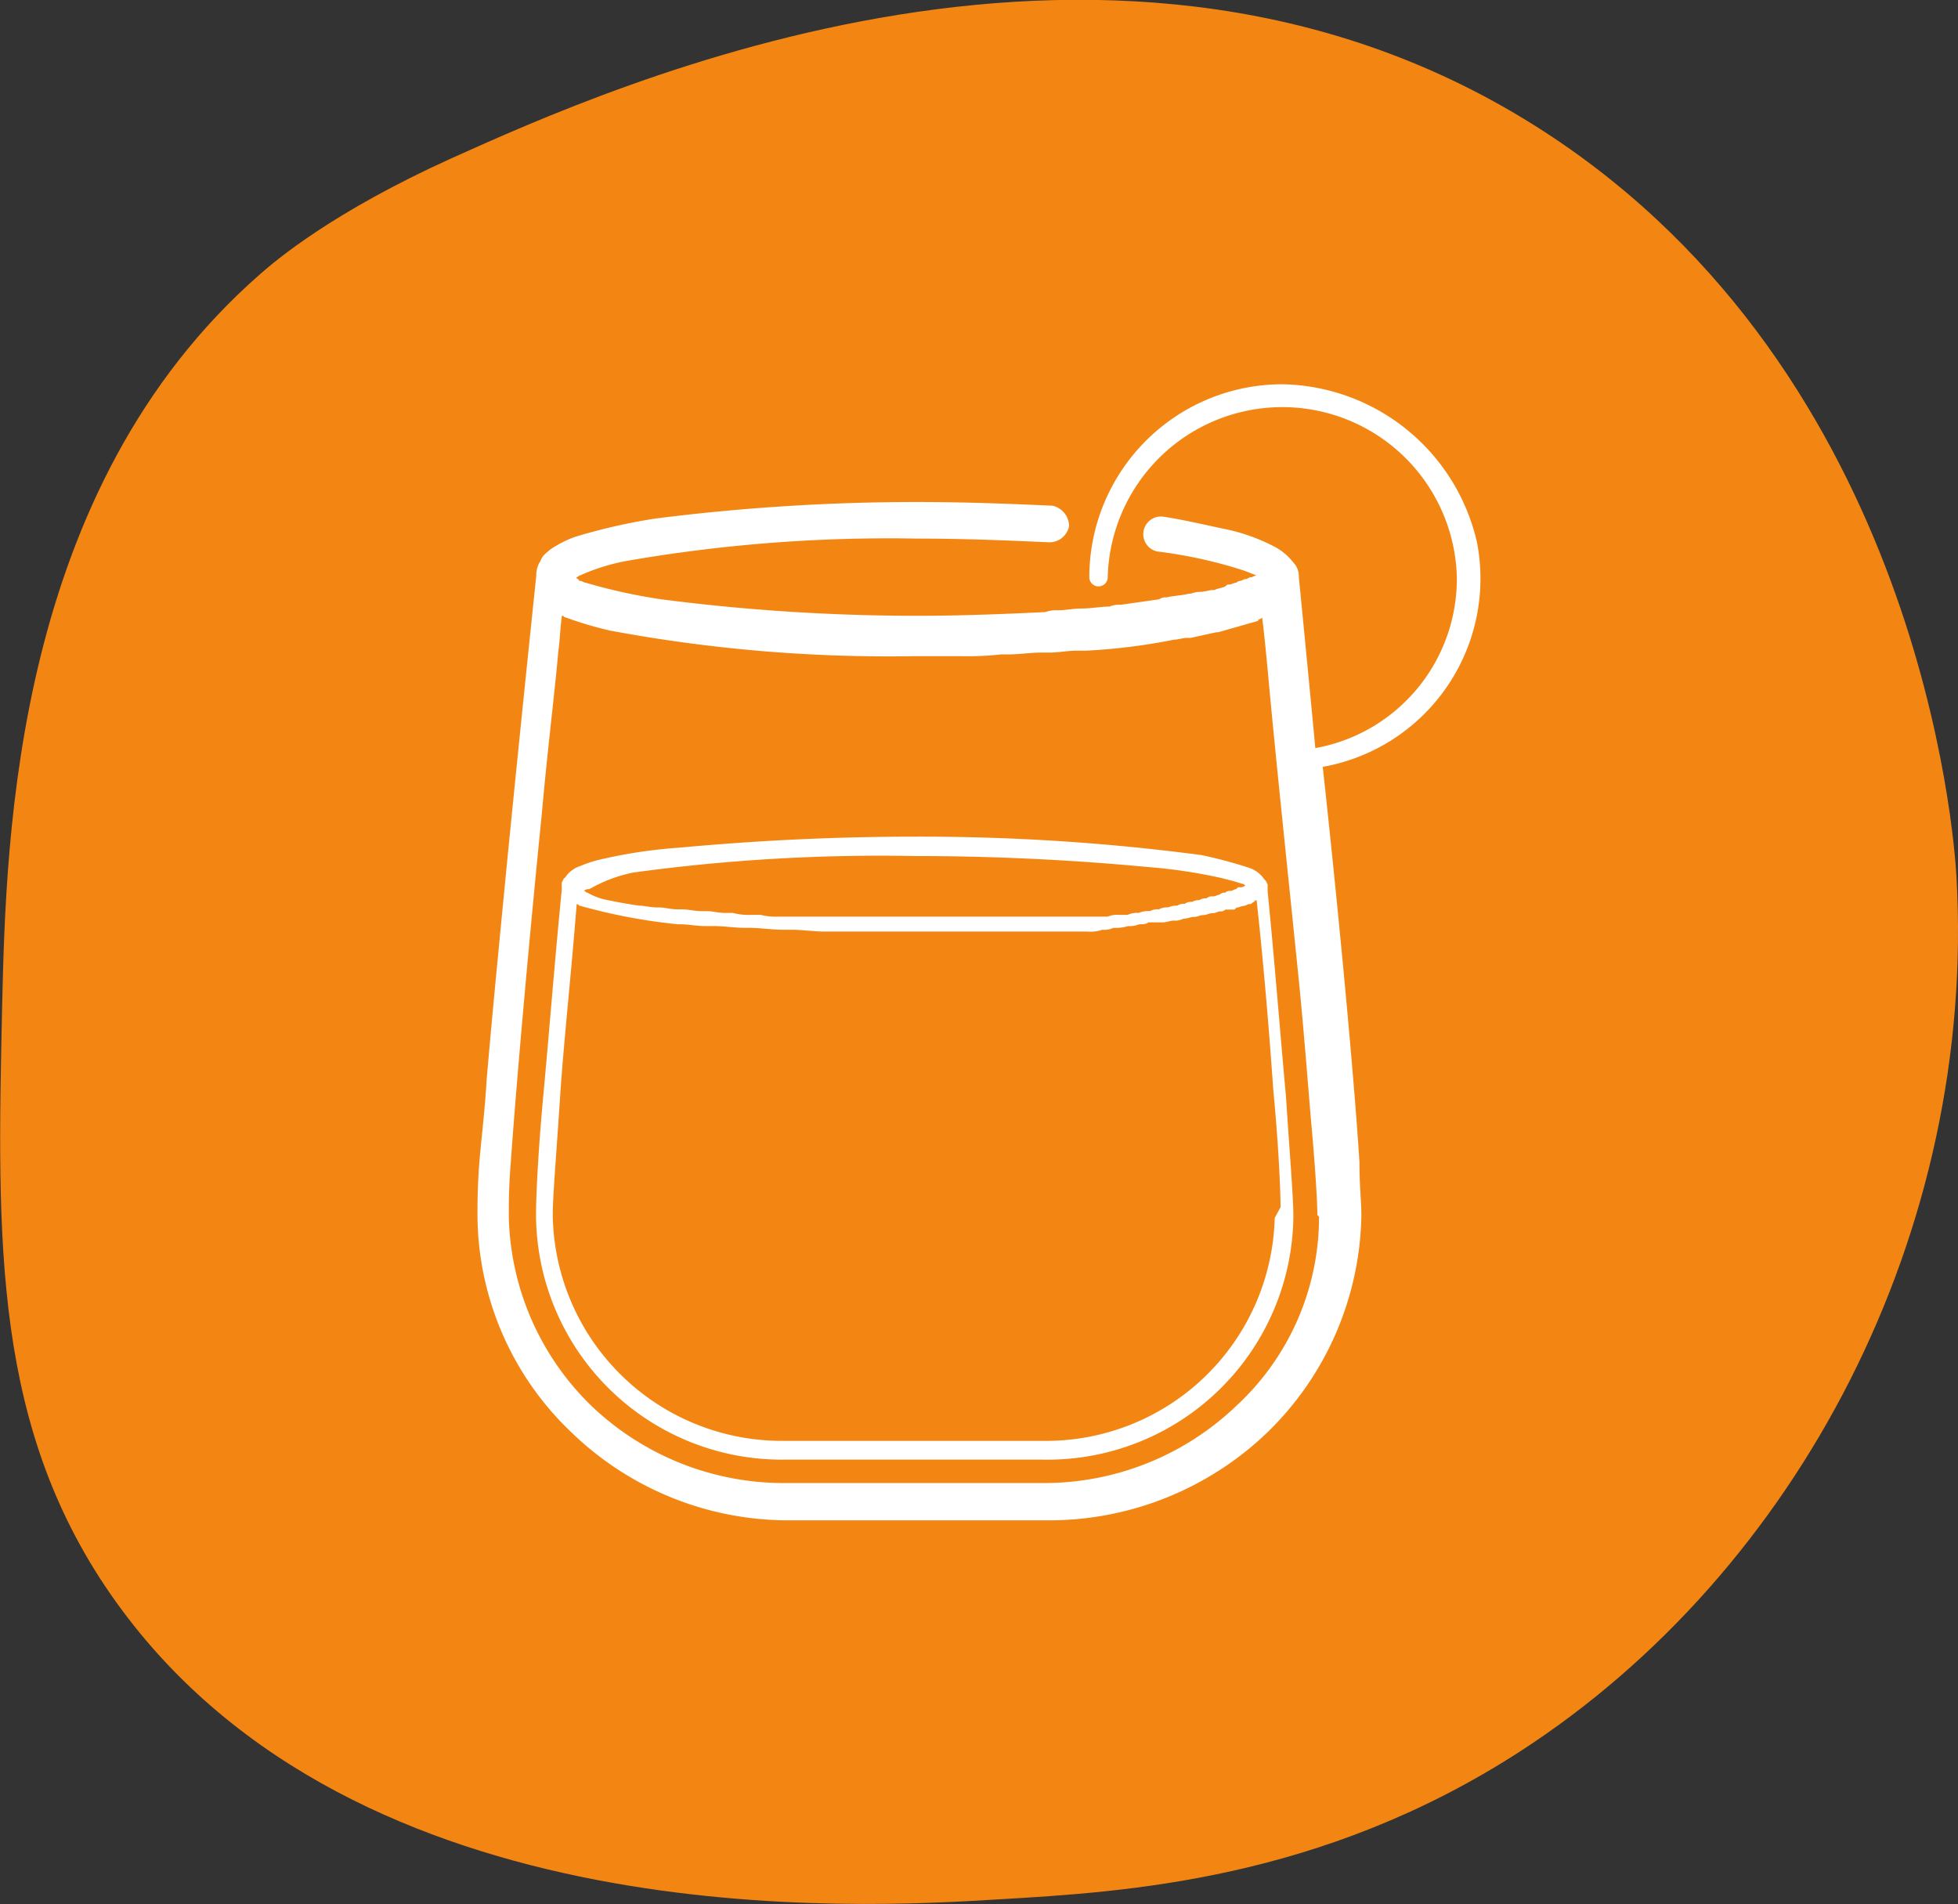 <svg xmlns="http://www.w3.org/2000/svg" viewBox="0 0 163.82 159.31"><rect x="0" y="0" width="163.82" height="159.31" fill="#333333" stroke="none"/><defs><style>.cls-1{fill:#f38613;}.cls-2{fill:#fff;}</style></defs><g id="Layer_2" data-name="Layer 2"><g id="Layer_3" data-name="Layer 3"><path class="cls-1" d="M21.78,22.92c1.32-1.15,6-5.15,16-9.68C51.22,7.2,93.68-12,129.18,11c31.51,20.41,34.32,59,34.51,62.33,1.7,29.72-13.22,58.14-36.52,73.21-16.67,10.78-33,11.75-43.62,12.37C72,159.62,29.9,162.11,9.76,134.1c-10.42-14.49-10-30.29-9.58-50C.52,69.87,1.21,40.91,21.78,22.92Z"/><path class="cls-2" d="M106.06,74.58h0V74l-.16-.31-.15-.16a2.44,2.44,0,0,0-1.23-.92,37.63,37.63,0,0,0-4-1.07,178.78,178.78,0,0,0-24-1.54c-6.61,0-13.07.31-19.68.92a41.2,41.2,0,0,0-6.3.92,10.22,10.22,0,0,0-2,.62,2.39,2.39,0,0,0-1.23.92l-.15.15-.16.31v.46h0v.16c-.61,6.15-1.07,12.14-1.53,17.06s-.62,8.61-.62,10v.31a20.56,20.56,0,0,0,20.75,20.29H87.3a20.57,20.57,0,0,0,20.91-20.14v-.3c0-1.54-.31-5.23-.62-10C107.13,86.72,106.67,80.73,106.06,74.58ZM53,73a152.15,152.15,0,0,1,23.52-1.38c6.46,0,13.07.31,19.52.92a43.5,43.5,0,0,1,6.15.92c.62.16,1.23.31,1.69.47a.53.53,0,0,1,.31.15h0a.57.57,0,0,1-.46.15c-.15,0-.15,0-.31.16-.15,0-.31.15-.46.15a.57.57,0,0,0-.46.15.55.55,0,0,0-.46.16c-.16,0-.31.15-.62.15a.56.56,0,0,0-.46.16.93.93,0,0,0-.61.15,1.19,1.19,0,0,0-.62.15.88.88,0,0,0-.61.16,1,1,0,0,0-.62.15,1.73,1.73,0,0,0-.77.15,1.31,1.31,0,0,0-.76.16,1.4,1.4,0,0,0-.77.15,2,2,0,0,0-.93.15,1.89,1.89,0,0,0-.92.16H93.6a2,2,0,0,0-.92.15H65.16a5.3,5.3,0,0,1-1.53-.15h-.77a5.05,5.05,0,0,1-1.54-.16h-.61c-.62,0-1.08-.15-1.54-.15h-.46c-.62,0-1.08-.15-1.69-.15h-.31c-.62,0-1.08-.16-1.54-.16H55c-.62,0-1.08-.15-1.54-.15h0c-1.08-.15-1.84-.31-2.61-.46a5.29,5.29,0,0,1-1.69-.62c-.16,0-.16-.15-.31-.15a.57.57,0,0,1,.46-.15A12.11,12.11,0,0,1,53,73Zm53.65,28.9A19.14,19.14,0,0,1,87.3,120.55H65.62a19.17,19.17,0,0,1-19.37-18.76v-.31c0-1.38.31-5.07.62-9.84.31-4.61.92-10.14,1.38-16,.16,0,.16.15.31.15a47.69,47.69,0,0,0,8.15,1.54h.15c.77,0,1.39.15,2.15.15h.77c.77,0,1.69.15,2.62.15h.3c.93,0,1.85.16,2.92.16h.62c.92,0,1.84.15,2.77.15H91a3.08,3.08,0,0,0,1.23-.15,1.87,1.87,0,0,0,.92-.16,3.46,3.46,0,0,0,1.23-.15,2,2,0,0,0,.92-.15c.31,0,.62,0,.77-.16h1.23c.31,0,.62-.15.93-.15a1.39,1.39,0,0,0,.76-.15c.31,0,.62-.16.93-.16s.46-.15.76-.15.47-.16.77-.16.46-.15.62-.15a.57.57,0,0,0,.46-.15h.61c.16,0,.16,0,.31-.16.16,0,.46-.15.62-.15s.3-.15.46-.15.15,0,.31-.16a.15.15,0,0,0,.15-.15h.15c.62,5.69,1.08,11.37,1.39,15.83.46,4.77.61,8.61.61,9.84Z"/><path class="cls-2" d="M107.29,32.15A16.15,16.15,0,0,0,91.14,48.29a.77.77,0,0,0,1.54,0,14.61,14.61,0,0,1,29.21,0,14.39,14.39,0,0,1-11.84,14.3c-.77-8.15-1.38-14.3-1.38-14.3v-.15a1.65,1.65,0,0,0-.46-1.08,4.91,4.91,0,0,0-1.69-1.38,15.76,15.76,0,0,0-3.85-1.38c-1.53-.31-3.38-.77-5.38-1.08a1.48,1.48,0,0,0-.46,2.92h0a38.73,38.73,0,0,1,7.07,1.54c.46.15.77.3,1.23.46-.15,0-.3.15-.46.15s-.31.16-.46.16-.31.15-.46.15a.57.57,0,0,0-.31.15c-.15,0-.46.16-.61.16s-.16,0-.31.15c-.31.15-.62.15-.92.31h-.16c-.3,0-.61.15-1.07.15s-.62.16-.92.16c-.62.15-1.23.15-1.85.3a.88.88,0,0,0-.61.16l-3.23.46h0a2,2,0,0,0-.93.15c-.76,0-1.53.16-2.3.16s-1.38.15-2,.15a2.69,2.69,0,0,0-1.08.15c-3.38.16-6.91.31-10.76.31a166.79,166.79,0,0,1-21.37-1.38A45.89,45.89,0,0,1,49,48.75c-.15,0-.31-.15-.46-.15h0a.15.15,0,0,1-.15-.15.16.16,0,0,1-.16-.16h0c.16,0,.16-.15.31-.15a17.07,17.07,0,0,1,4-1.23,128.26,128.26,0,0,1,24.13-1.85c4,0,7.69.16,11.07.31A1.67,1.67,0,0,0,89.45,44a1.79,1.79,0,0,0-1.38-1.69c-3.54-.16-7.38-.31-11.38-.31a174,174,0,0,0-21.83,1.38,49.23,49.23,0,0,0-6.76,1.54A9.41,9.41,0,0,0,46,46c-.31.3-.62.46-.77.92A2.14,2.14,0,0,0,44.87,48v.16s-1.23,11.68-2.46,24.13c-.61,6.31-1.23,12.61-1.69,18-.15,2.61-.46,5.07-.61,6.92s-.16,3.38-.16,4.3v.31a25.19,25.19,0,0,0,7.84,18,26.11,26.11,0,0,0,18.3,7.38H87.76a26.37,26.37,0,0,0,18.3-7.38,25.89,25.89,0,0,0,7.84-18v-.31c0-.92-.16-2.3-.16-4.3-.46-7.38-1.84-21.83-3.07-33.05a16,16,0,0,0,12.91-18.76A17,17,0,0,0,107.29,32.15Zm3.07,69.64a21.51,21.51,0,0,1-6.92,15.83,23.26,23.26,0,0,1-16.14,6.46H65.62a23.3,23.3,0,0,1-16.14-6.46,22.74,22.74,0,0,1-6.91-15.83v-.31c0-.77,0-2.15.15-4,.46-6.61,1.54-18.76,2.61-29.37.46-5.22,1.08-10.14,1.39-13.68.15-1.07.15-2,.3-2.92.16,0,.16.15.31.15h0A32.12,32.12,0,0,0,51,52.75,126.88,126.88,0,0,0,76.39,54.9h4a25.42,25.42,0,0,0,3.38-.15h.62c.92,0,1.84-.15,2.61-.15h.77c.77,0,1.54-.16,2.31-.16h.77a50.73,50.73,0,0,0,7.38-.92c.3,0,.76-.15,1.07-.15h.31l2.15-.47h.15l3.23-.92s.16,0,.16-.15a.51.51,0,0,0,.3-.16h0c.16,1.23.31,2.77.47,4.46.61,6.77,1.69,16.91,2.61,26,.46,4.61.77,8.92,1.07,12.3s.47,6.15.47,7.23Z"/></g></g></svg>
